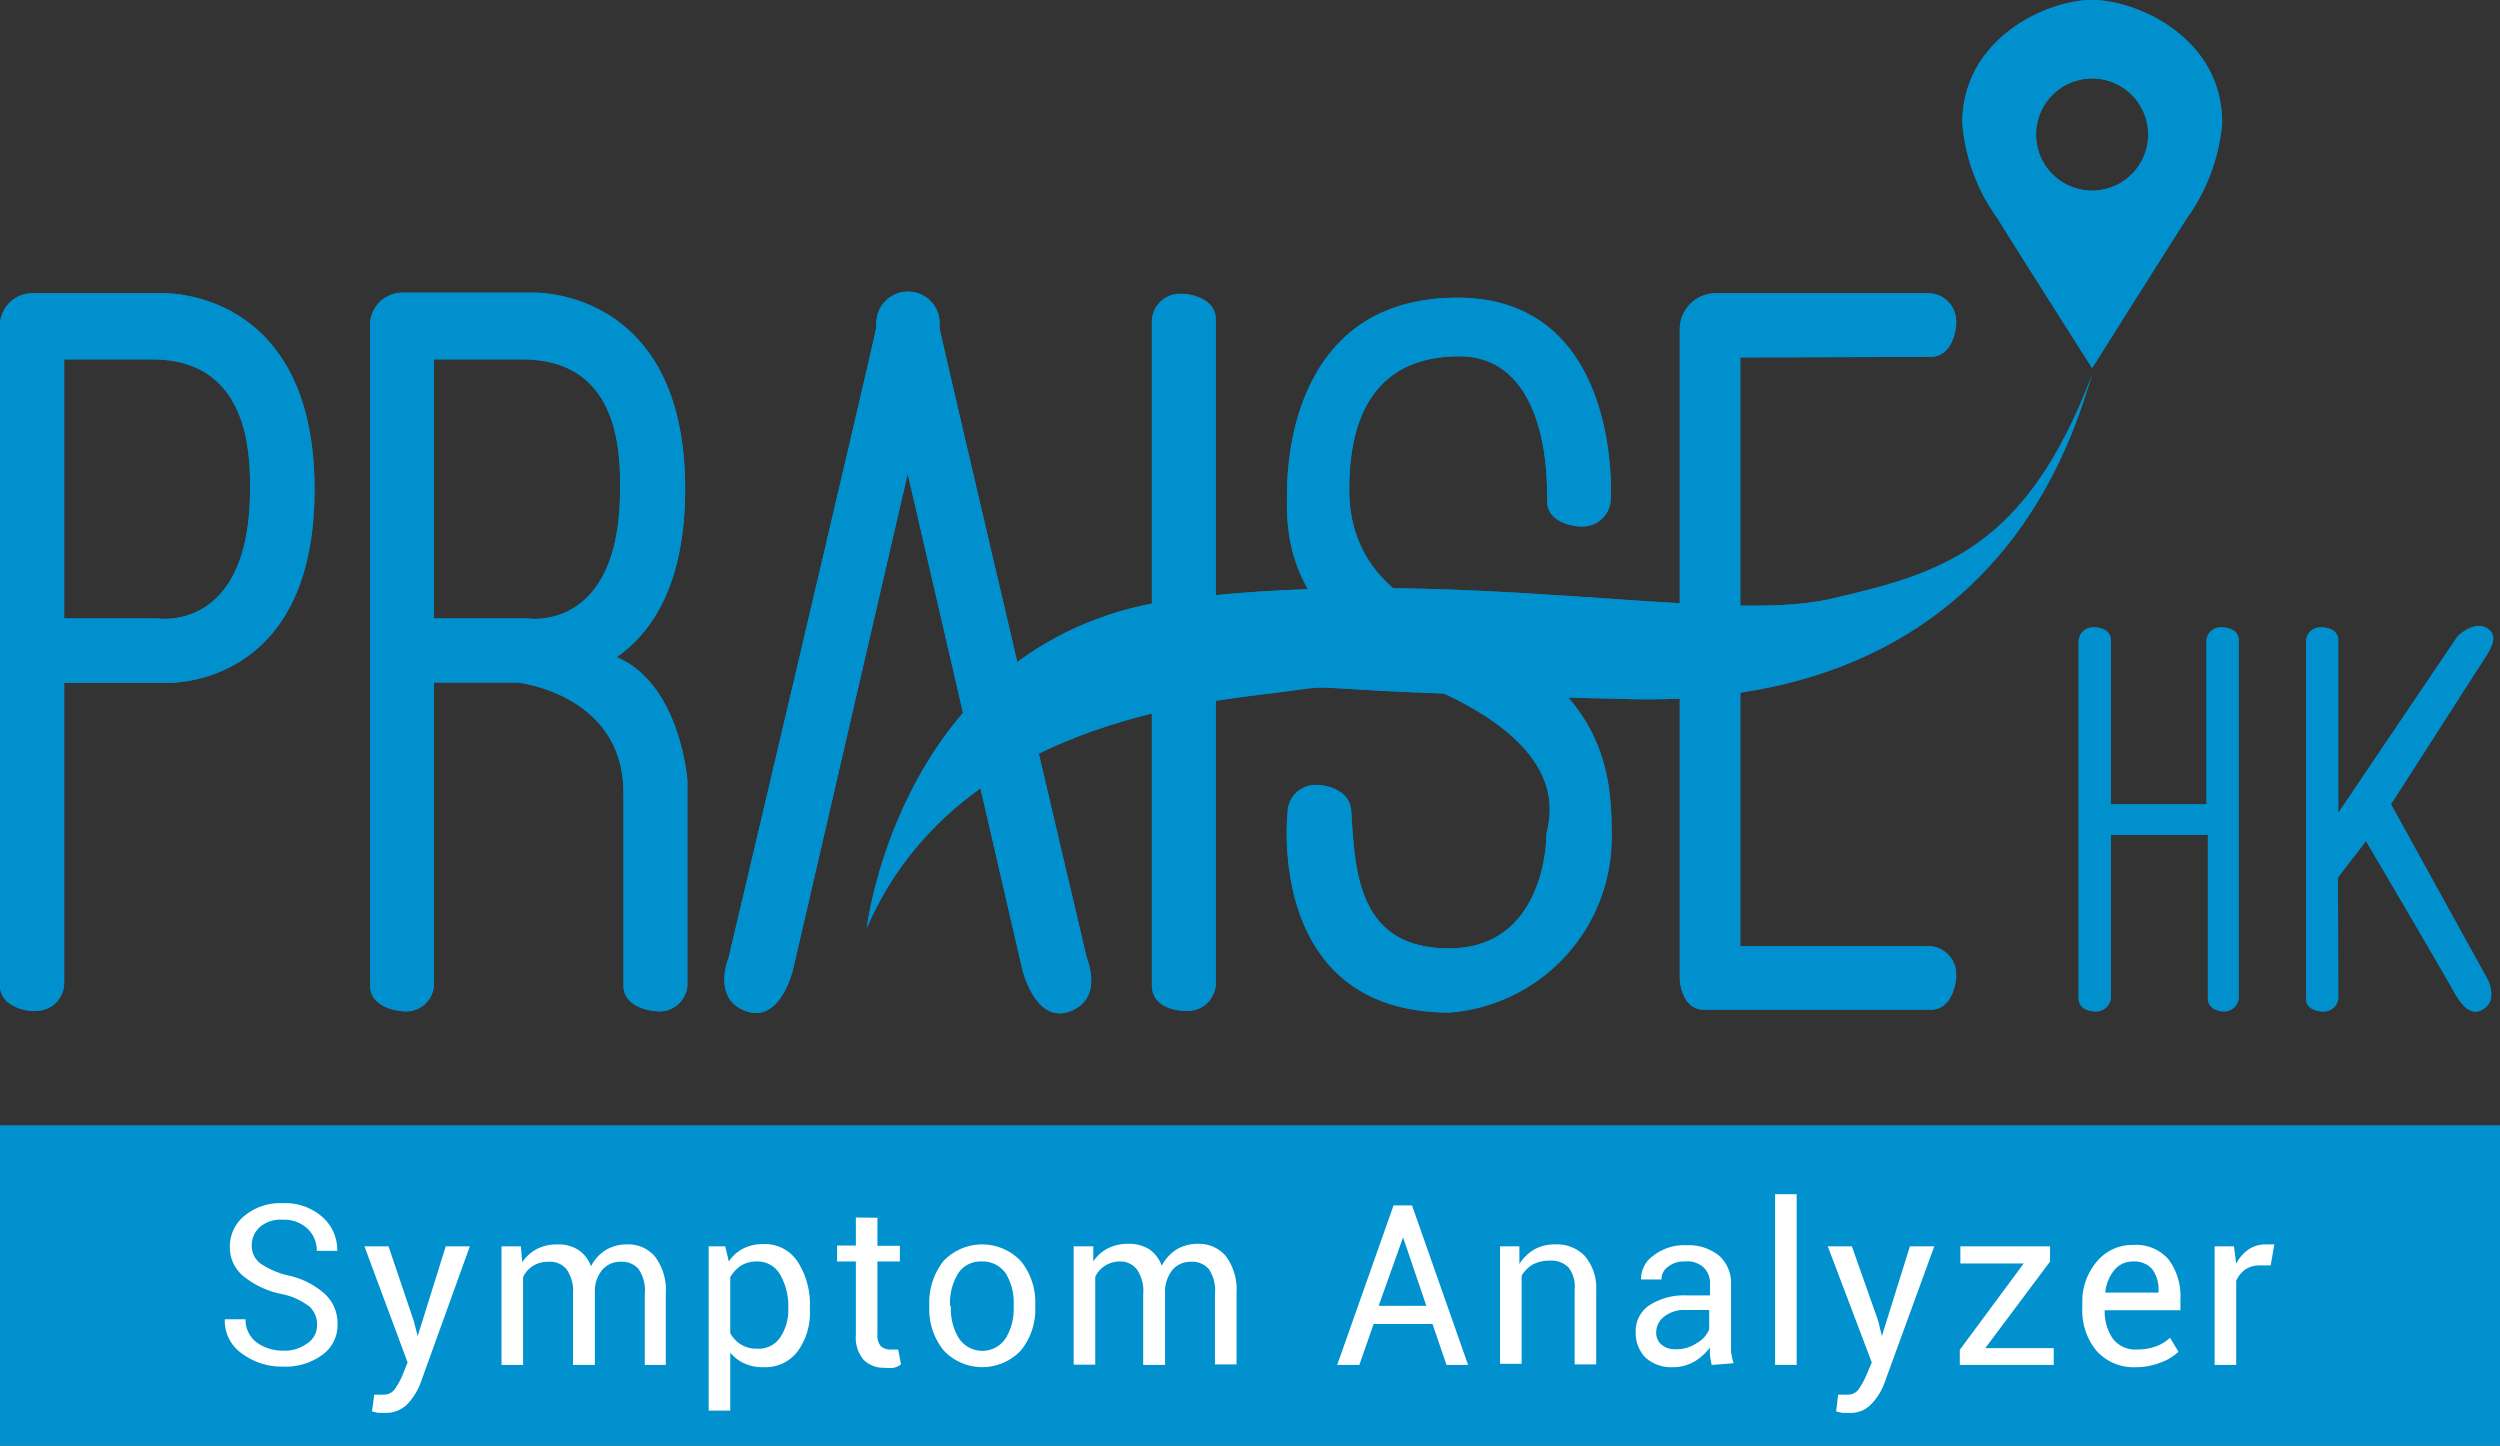 <svg xmlns="http://www.w3.org/2000/svg" viewBox="0 0 89.18 51.57"><rect x="0" y="0" width="89.18" height="51.57" fill="#333333" stroke="none"/><defs><style>.cls-1{fill:#0091ce;}.cls-2{opacity:0.9;}.cls-3{fill:#fff;}</style></defs><title>Asset Logomdpi</title><g id="Layer_2" data-name="Layer 2"><g id="Layer_1-2" data-name="Layer 1"><rect class="cls-1" y="40.14" width="89.18" height="11.43"/><g id="Group_446" data-name="Group 446" class="cls-2"><path id="Path_1103" data-name="Path 1103" class="cls-1" d="M30.92,33.1s1.24-10.5,11.16-11.73,19.17.92,23.19,0,7-1.8,9.36-8c-.58,1.68-3,11.88-16.45,11.57s-9.73-.61-12.5-.25S34.12,25.74,30.92,33.1Z"/><path id="Path_1104" data-name="Path 1104" class="cls-1" d="M1.15,36.07S0,36,0,35.15V11.54a1.16,1.16,0,0,1,1.15-1.08H5.79s5.43-.21,5.43,7-5.37,6.9-5.37,6.9H2.29v10.7a1,1,0,0,1-1,1ZM2.29,12.82v9.24H5.61s3.31.54,3.31-4.62c0-1.17,0-4.62-3.49-4.62Z"/><path id="Path_1105" data-name="Path 1105" class="cls-1" d="M22,23.44h0c1.26-.88,2.44-2.6,2.44-6,0-7.2-5.43-7-5.43-7H14.35a1.16,1.16,0,0,0-1.15,1.08V35.15c0,.86,1.15.92,1.15.92a1,1,0,0,0,1.13-.9s0-.08,0-.12V24.35h3s3.76.41,3.76,3.94,0,6.86,0,6.86c0,.86,1.15.92,1.15.92a1,1,0,0,0,1.13-.9V27.84S24.28,24.41,22,23.44ZM15.48,12.82h3.15c3.53,0,3.49,3.45,3.49,4.62,0,5.16-3.31,4.62-3.31,4.62H15.48Z"/><path id="Path_1106" data-name="Path 1106" class="cls-1" d="M32.38,16.9l4.09,17.69s.46,1.94,1.69,1.49.61-1.9.61-1.9-5.06-21.52-5.26-22.5a1.13,1.13,0,1,0-2.25-.17.49.49,0,0,0,0,.17c-.2,1-5.27,22.49-5.27,22.49s-.61,1.45.62,1.9,1.68-1.49,1.68-1.49Z"/><path id="Path_1107" data-name="Path 1107" class="cls-1" d="M41.09,11.48a1,1,0,0,1,1-1h.13s1.15.06,1.15.92V35.06a1,1,0,0,1-1,1h-.12s-1.16,0-1.16-.92Z"/><path id="Path_1108" data-name="Path 1108" class="cls-1" d="M52.06,12.71c-2.2,0-3.93,1.17-3.93,4.75s3.22,4.5,4.14,5c5,2,5.22,5.21,5.22,7.26a6.27,6.27,0,0,1-5.78,6.4c-6.59,0-5.78-7.12-5.78-7.12a1,1,0,0,1,1-1h.12s1.09.06,1.15.92c.14,2.14.21,4.91,3.49,4.91s3.47-3.58,3.47-4,1.23-3-4.14-5.31-5.11-5.78-5.11-6.9.2-7,6.08-7,5.47,7.16,5.47,7.16a1,1,0,0,1-1,1h-.12s-1.16-.05-1.15-.92C55.22,14.91,54.26,12.71,52.06,12.71Z"/><path id="Path_1109" data-name="Path 1109" class="cls-1" d="M62.08,12.75v21h6.7a1,1,0,0,1,1,1v.12s-.06,1.15-.92,1.15H60.8c-.87,0-.88-1.14-.88-1.14V11.75a1.29,1.29,0,0,1,1.28-1.29h7.58a1,1,0,0,1,1,1v.12s-.06,1.15-.92,1.15Z"/><path id="Path_1110" data-name="Path 1110" class="cls-1" d="M75.3,35.56a.53.53,0,0,1-.51.52h-.06s-.58,0-.58-.46V22.89a.51.51,0,0,1,.51-.51h.06s.58,0,.58.46v5.85h3.41v-5.8a.5.5,0,0,1,.51-.51h.06s.58,0,.58.46V35.56a.52.52,0,0,1-.52.52h0s-.58,0-.58-.46l0-5.84H75.3Z"/><path id="Path_1111" data-name="Path 1111" class="cls-1" d="M83.41,35.56a.51.51,0,0,1-.51.52h-.06s-.58,0-.58-.46V22.89a.51.51,0,0,1,.51-.51h.06s.58,0,.58.46V29l4.25-6.29s.54-.55,1-.33.27.64,0,1.06l-3.37,5.25,3.45,6.25s.34.66-.08,1-.77.08-1.15-.61S84.4,30,84.4,30l-1,1.3Z"/><path id="Path_1112" data-name="Path 1112" class="cls-1" d="M74.63,0C73,0,70,1.38,70,4.39A6.71,6.71,0,0,0,71.26,7.8C72,9,74.63,13.13,74.63,13.13S77.23,9,78,7.8a6.89,6.89,0,0,0,1.27-3.41C79.27,1.33,76.22,0,74.63,0Zm0,6.8a2,2,0,1,1,2-2h0a2,2,0,0,1-2,2Z"/></g><g id="Group_618" data-name="Group 618" class="cls-2"><path id="Path_1103-2" data-name="Path 1103-2" class="cls-1" d="M30.92,33.1s1.24-10.5,11.16-11.73,19.17.92,23.19,0,7-1.8,9.36-8c-.58,1.68-3,11.88-16.45,11.57s-9.73-.61-12.5-.25S34.12,25.74,30.92,33.1Z"/><path id="Path_1104-2" data-name="Path 1104-2" class="cls-1" d="M1.15,36.07S0,36,0,35.15V11.54a1.16,1.16,0,0,1,1.15-1.08H5.79s5.43-.21,5.43,7-5.37,6.9-5.37,6.9H2.29v10.7a1,1,0,0,1-1,1ZM2.29,12.82v9.24H5.61s3.31.54,3.31-4.62c0-1.17,0-4.62-3.49-4.62Z"/><path id="Path_1105-2" data-name="Path 1105-2" class="cls-1" d="M22,23.44h0c1.26-.88,2.44-2.6,2.44-6,0-7.2-5.43-7-5.43-7H14.35a1.16,1.16,0,0,0-1.15,1.08V35.15c0,.86,1.15.92,1.15.92a1,1,0,0,0,1.13-.9s0-.08,0-.12V24.35h3s3.76.41,3.76,3.94,0,6.86,0,6.86c0,.86,1.15.92,1.15.92a1,1,0,0,0,1.13-.9V27.84S24.28,24.41,22,23.44ZM15.48,12.82h3.15c3.53,0,3.49,3.45,3.49,4.62,0,5.16-3.31,4.62-3.31,4.62H15.48Z"/><path id="Path_1106-2" data-name="Path 1106-2" class="cls-1" d="M32.38,16.9l4.09,17.69s.46,1.94,1.69,1.49.61-1.9.61-1.9-5.06-21.52-5.26-22.5a1.13,1.13,0,1,0-2.25-.17.49.49,0,0,0,0,.17c-.2,1-5.27,22.49-5.27,22.49s-.61,1.45.62,1.9,1.68-1.49,1.68-1.49Z"/><path id="Path_1107-2" data-name="Path 1107-2" class="cls-1" d="M41.09,11.48a1,1,0,0,1,1-1h.13s1.15.06,1.15.92V35.06a1,1,0,0,1-1,1h-.12s-1.16,0-1.16-.92Z"/><path id="Path_1108-2" data-name="Path 1108-2" class="cls-1" d="M52.06,12.71c-2.2,0-3.93,1.17-3.93,4.75s3.22,4.5,4.14,5c5,2,5.22,5.21,5.22,7.26a6.27,6.27,0,0,1-5.78,6.4c-6.59,0-5.78-7.12-5.78-7.12a1,1,0,0,1,1-1h.12s1.09.06,1.15.92c.14,2.14.21,4.91,3.49,4.91s3.47-3.58,3.47-4,1.23-3-4.14-5.31-5.11-5.78-5.11-6.9.2-7,6.08-7,5.47,7.16,5.47,7.16a1,1,0,0,1-1,1h-.12s-1.16-.05-1.15-.92C55.22,14.91,54.26,12.71,52.06,12.71Z"/><path id="Path_1109-2" data-name="Path 1109-2" class="cls-1" d="M62.08,12.75v21h6.7a1,1,0,0,1,1,1v.12s-.06,1.15-.92,1.15H60.8c-.87,0-.88-1.14-.88-1.14V11.75a1.29,1.29,0,0,1,1.28-1.29h7.58a1,1,0,0,1,1,1v.12s-.06,1.15-.92,1.15Z"/><path id="Path_1110-2" data-name="Path 1110-2" class="cls-1" d="M75.3,35.56a.53.53,0,0,1-.51.52h-.06s-.58,0-.58-.46V22.89a.51.51,0,0,1,.51-.51h.06s.58,0,.58.46v5.85h3.41v-5.8a.5.5,0,0,1,.51-.51h.06s.58,0,.58.46V35.56a.52.52,0,0,1-.52.52h0s-.58,0-.58-.46l0-5.84H75.3Z"/><path id="Path_1111-2" data-name="Path 1111-2" class="cls-1" d="M83.41,35.56a.51.51,0,0,1-.51.52h-.06s-.58,0-.58-.46V22.89a.51.51,0,0,1,.51-.51h.06s.58,0,.58.46V29l4.25-6.29s.54-.55,1-.33.27.64,0,1.06l-3.37,5.25,3.45,6.25s.34.66-.08,1-.77.08-1.15-.61S84.4,30,84.4,30l-1,1.3Z"/><path id="Path_1112-2" data-name="Path 1112-2" class="cls-1" d="M74.63,0C73,0,70,1.38,70,4.39A6.71,6.71,0,0,0,71.26,7.8C72,9,74.63,13.13,74.63,13.13S77.23,9,78,7.8a6.89,6.89,0,0,0,1.27-3.41C79.27,1.33,76.22,0,74.63,0Zm0,6.8a2,2,0,1,1,2-2h0a2,2,0,0,1-2,2Z"/></g><path class="cls-3" d="M11.31,47.26a.86.86,0,0,0-.27-.65,2.36,2.36,0,0,0-1-.45,3.14,3.14,0,0,1-1.35-.63,1.32,1.32,0,0,1-.49-1.05,1.4,1.4,0,0,1,.52-1.11,2,2,0,0,1,1.36-.45,2,2,0,0,1,1.44.51,1.56,1.56,0,0,1,.51,1.19v0h-.73a1.07,1.07,0,0,0-.34-.8,1.22,1.22,0,0,0-.87-.31,1.14,1.14,0,0,0-.82.26.88.88,0,0,0-.29.68.79.79,0,0,0,.31.62,2.9,2.9,0,0,0,1,.43,2.84,2.84,0,0,1,1.3.66,1.42,1.42,0,0,1,.45,1.07,1.31,1.31,0,0,1-.54,1.1,2.23,2.23,0,0,1-1.41.42,2.37,2.37,0,0,1-1.45-.46,1.42,1.42,0,0,1-.62-1.23v0h.74a1,1,0,0,0,.4.83,1.57,1.57,0,0,0,.92.29,1.36,1.36,0,0,0,.87-.25A.78.78,0,0,0,11.31,47.26Z"/><path class="cls-3" d="M14.76,47.12l.14.54h0l1-3.2h.86L15,49.34a2.25,2.25,0,0,1-.46.74,1.07,1.07,0,0,1-.81.32l-.24,0-.22-.05.08-.6h.34a.48.48,0,0,0,.41-.22,2.77,2.77,0,0,0,.26-.48l.18-.45L13,44.46h.86Z"/><path class="cls-3" d="M18.58,44.46l.05.56a1.49,1.49,0,0,1,.53-.47,1.58,1.58,0,0,1,.74-.16,1.29,1.29,0,0,1,.72.19,1.15,1.15,0,0,1,.46.59,1.49,1.49,0,0,1,.53-.58,1.46,1.46,0,0,1,.76-.2,1.25,1.25,0,0,1,1,.44,2,2,0,0,1,.38,1.33v2.53H23V46.16a1.36,1.36,0,0,0-.22-.89.78.78,0,0,0-.64-.26.84.84,0,0,0-.64.27,1.19,1.19,0,0,0-.28.7v2.71h-.78V46.16a1.36,1.36,0,0,0-.22-.87.75.75,0,0,0-.63-.28,1,1,0,0,0-.58.15.91.91,0,0,0-.35.4v3.13h-.77V44.46Z"/><path class="cls-3" d="M28.89,46.74a2.32,2.32,0,0,1-.44,1.47,1.44,1.44,0,0,1-1.21.56,1.59,1.59,0,0,1-.68-.13,1.39,1.39,0,0,1-.51-.39v2.07h-.77V44.46h.59L26,45a1.32,1.32,0,0,1,.51-.46,1.53,1.53,0,0,1,.72-.16,1.39,1.39,0,0,1,1.22.62,2.81,2.81,0,0,1,.44,1.65Zm-.77-.08a2.25,2.25,0,0,0-.29-1.19A.92.92,0,0,0,27,45a1.05,1.05,0,0,0-.57.15,1.25,1.25,0,0,0-.38.41v2a1.13,1.13,0,0,0,.38.4,1.06,1.06,0,0,0,.58.15.92.92,0,0,0,.82-.4,1.74,1.74,0,0,0,.29-1Z"/><path class="cls-3" d="M31.3,43.44v1h.8V45h-.8V47.6a.59.59,0,0,0,.12.42.48.48,0,0,0,.33.12l.15,0,.14,0,.1.53a.65.65,0,0,1-.25.12,1.29,1.29,0,0,1-.33,0,1,1,0,0,1-.75-.28,1.22,1.22,0,0,1-.28-.89V45h-.67v-.57h.67v-1Z"/><path class="cls-3" d="M33.15,46.54a2.38,2.38,0,0,1,.5-1.55,1.9,1.9,0,0,1,2.77,0,2.33,2.33,0,0,1,.51,1.55v.08a2.32,2.32,0,0,1-.51,1.55,1.89,1.89,0,0,1-2.76,0,2.32,2.32,0,0,1-.51-1.55Zm.77.08a2,2,0,0,0,.28,1.11,1,1,0,0,0,1.68,0,2,2,0,0,0,.28-1.11v-.08a2,2,0,0,0-.28-1.11A1,1,0,0,0,35,45a.94.94,0,0,0-.83.44,2,2,0,0,0-.28,1.11Z"/><path class="cls-3" d="M39,44.46,39,45a1.38,1.38,0,0,1,.52-.47,1.58,1.58,0,0,1,.74-.16,1.35,1.35,0,0,1,.73.19,1.19,1.19,0,0,1,.45.59,1.57,1.57,0,0,1,.53-.58,1.46,1.46,0,0,1,.76-.2,1.25,1.25,0,0,1,1,.44,2,2,0,0,1,.38,1.33v2.53h-.77V46.16a1.36,1.36,0,0,0-.22-.89.78.78,0,0,0-.64-.26.84.84,0,0,0-.64.27,1.26,1.26,0,0,0-.28.7v2.71h-.78V46.16a1.36,1.36,0,0,0-.22-.87A.74.74,0,0,0,40,45a1,1,0,0,0-.58.15.91.91,0,0,0-.35.4v3.13h-.77V44.46Z"/><path class="cls-3" d="M51.1,47.23H49l-.51,1.46h-.79L49.71,43h.66l2,5.69H51.6Zm-1.92-.65h1.7l-.83-2.44h0Z"/><path class="cls-3" d="M54.2,44.46l0,.63a1.55,1.55,0,0,1,.53-.52,1.49,1.49,0,0,1,.73-.18,1.38,1.38,0,0,1,1.06.4A1.74,1.74,0,0,1,56.94,46v2.67h-.77V46a1.11,1.11,0,0,0-.22-.79.87.87,0,0,0-.67-.24,1.28,1.28,0,0,0-.61.14,1.15,1.15,0,0,0-.39.4v3.14h-.77V44.46Z"/><path class="cls-3" d="M61.06,48.69a2.73,2.73,0,0,1-.06-.34,1.43,1.43,0,0,1,0-.29,1.84,1.84,0,0,1-.56.51,1.49,1.49,0,0,1-.74.2,1.37,1.37,0,0,1-1-.34,1.23,1.23,0,0,1-.35-.93,1.09,1.09,0,0,1,.49-.94,2.28,2.28,0,0,1,1.33-.35H61V45.8a.78.78,0,0,0-.23-.59A.86.86,0,0,0,60.1,45a.88.88,0,0,0-.6.19.53.53,0,0,0-.23.45h-.73v0a1,1,0,0,1,.43-.84,1.77,1.77,0,0,1,1.19-.38,1.74,1.74,0,0,1,1.15.36,1.3,1.3,0,0,1,.44,1v2c0,.15,0,.3,0,.44a2.71,2.71,0,0,0,.09.41Zm-1.28-.56a1.3,1.3,0,0,0,.75-.22,1,1,0,0,0,.44-.49v-.69h-.86a1.13,1.13,0,0,0-.75.24.71.71,0,0,0-.28.55.56.56,0,0,0,.18.44A.74.74,0,0,0,59.78,48.13Z"/><path class="cls-3" d="M64.09,48.69h-.77V42.6h.77Z"/><path class="cls-3" d="M67,47.12l.13.54h0l1-3.2H69l-1.78,4.88a2.1,2.1,0,0,1-.46.74,1,1,0,0,1-.8.32l-.24,0-.22-.05.07-.6h.35a.46.46,0,0,0,.4-.22,2.77,2.77,0,0,0,.26-.48l.19-.45-1.57-4.14h.86Z"/><path class="cls-3" d="M70.82,48.09h2.44v.6H69.91v-.54l2.28-3.08H69.93v-.61h3.2V45Z"/><path class="cls-3" d="M76.21,48.77a1.78,1.78,0,0,1-1.42-.58,2.24,2.24,0,0,1-.51-1.53v-.17A2.2,2.2,0,0,1,74.8,45a1.64,1.64,0,0,1,1.29-.59,1.53,1.53,0,0,1,1.27.52,2.19,2.19,0,0,1,.42,1.41v.4h-2.7v0a1.7,1.7,0,0,0,.28,1,1,1,0,0,0,.86.4,2,2,0,0,0,.68-.11,1.45,1.45,0,0,0,.51-.31l.3.5a1.75,1.75,0,0,1-.6.37A2.37,2.37,0,0,1,76.21,48.77ZM76.09,45a.84.84,0,0,0-.67.31,1.45,1.45,0,0,0-.32.8v0H77v-.07a1.24,1.24,0,0,0-.22-.76A.84.84,0,0,0,76.09,45Z"/><path class="cls-3" d="M81,45.14l-.39,0a.93.93,0,0,0-.51.14,1,1,0,0,0-.33.41v3H79V44.46h.69l.08.62a1.38,1.38,0,0,1,.44-.51,1.07,1.07,0,0,1,.61-.18H81l.13,0Z"/></g></g></svg>